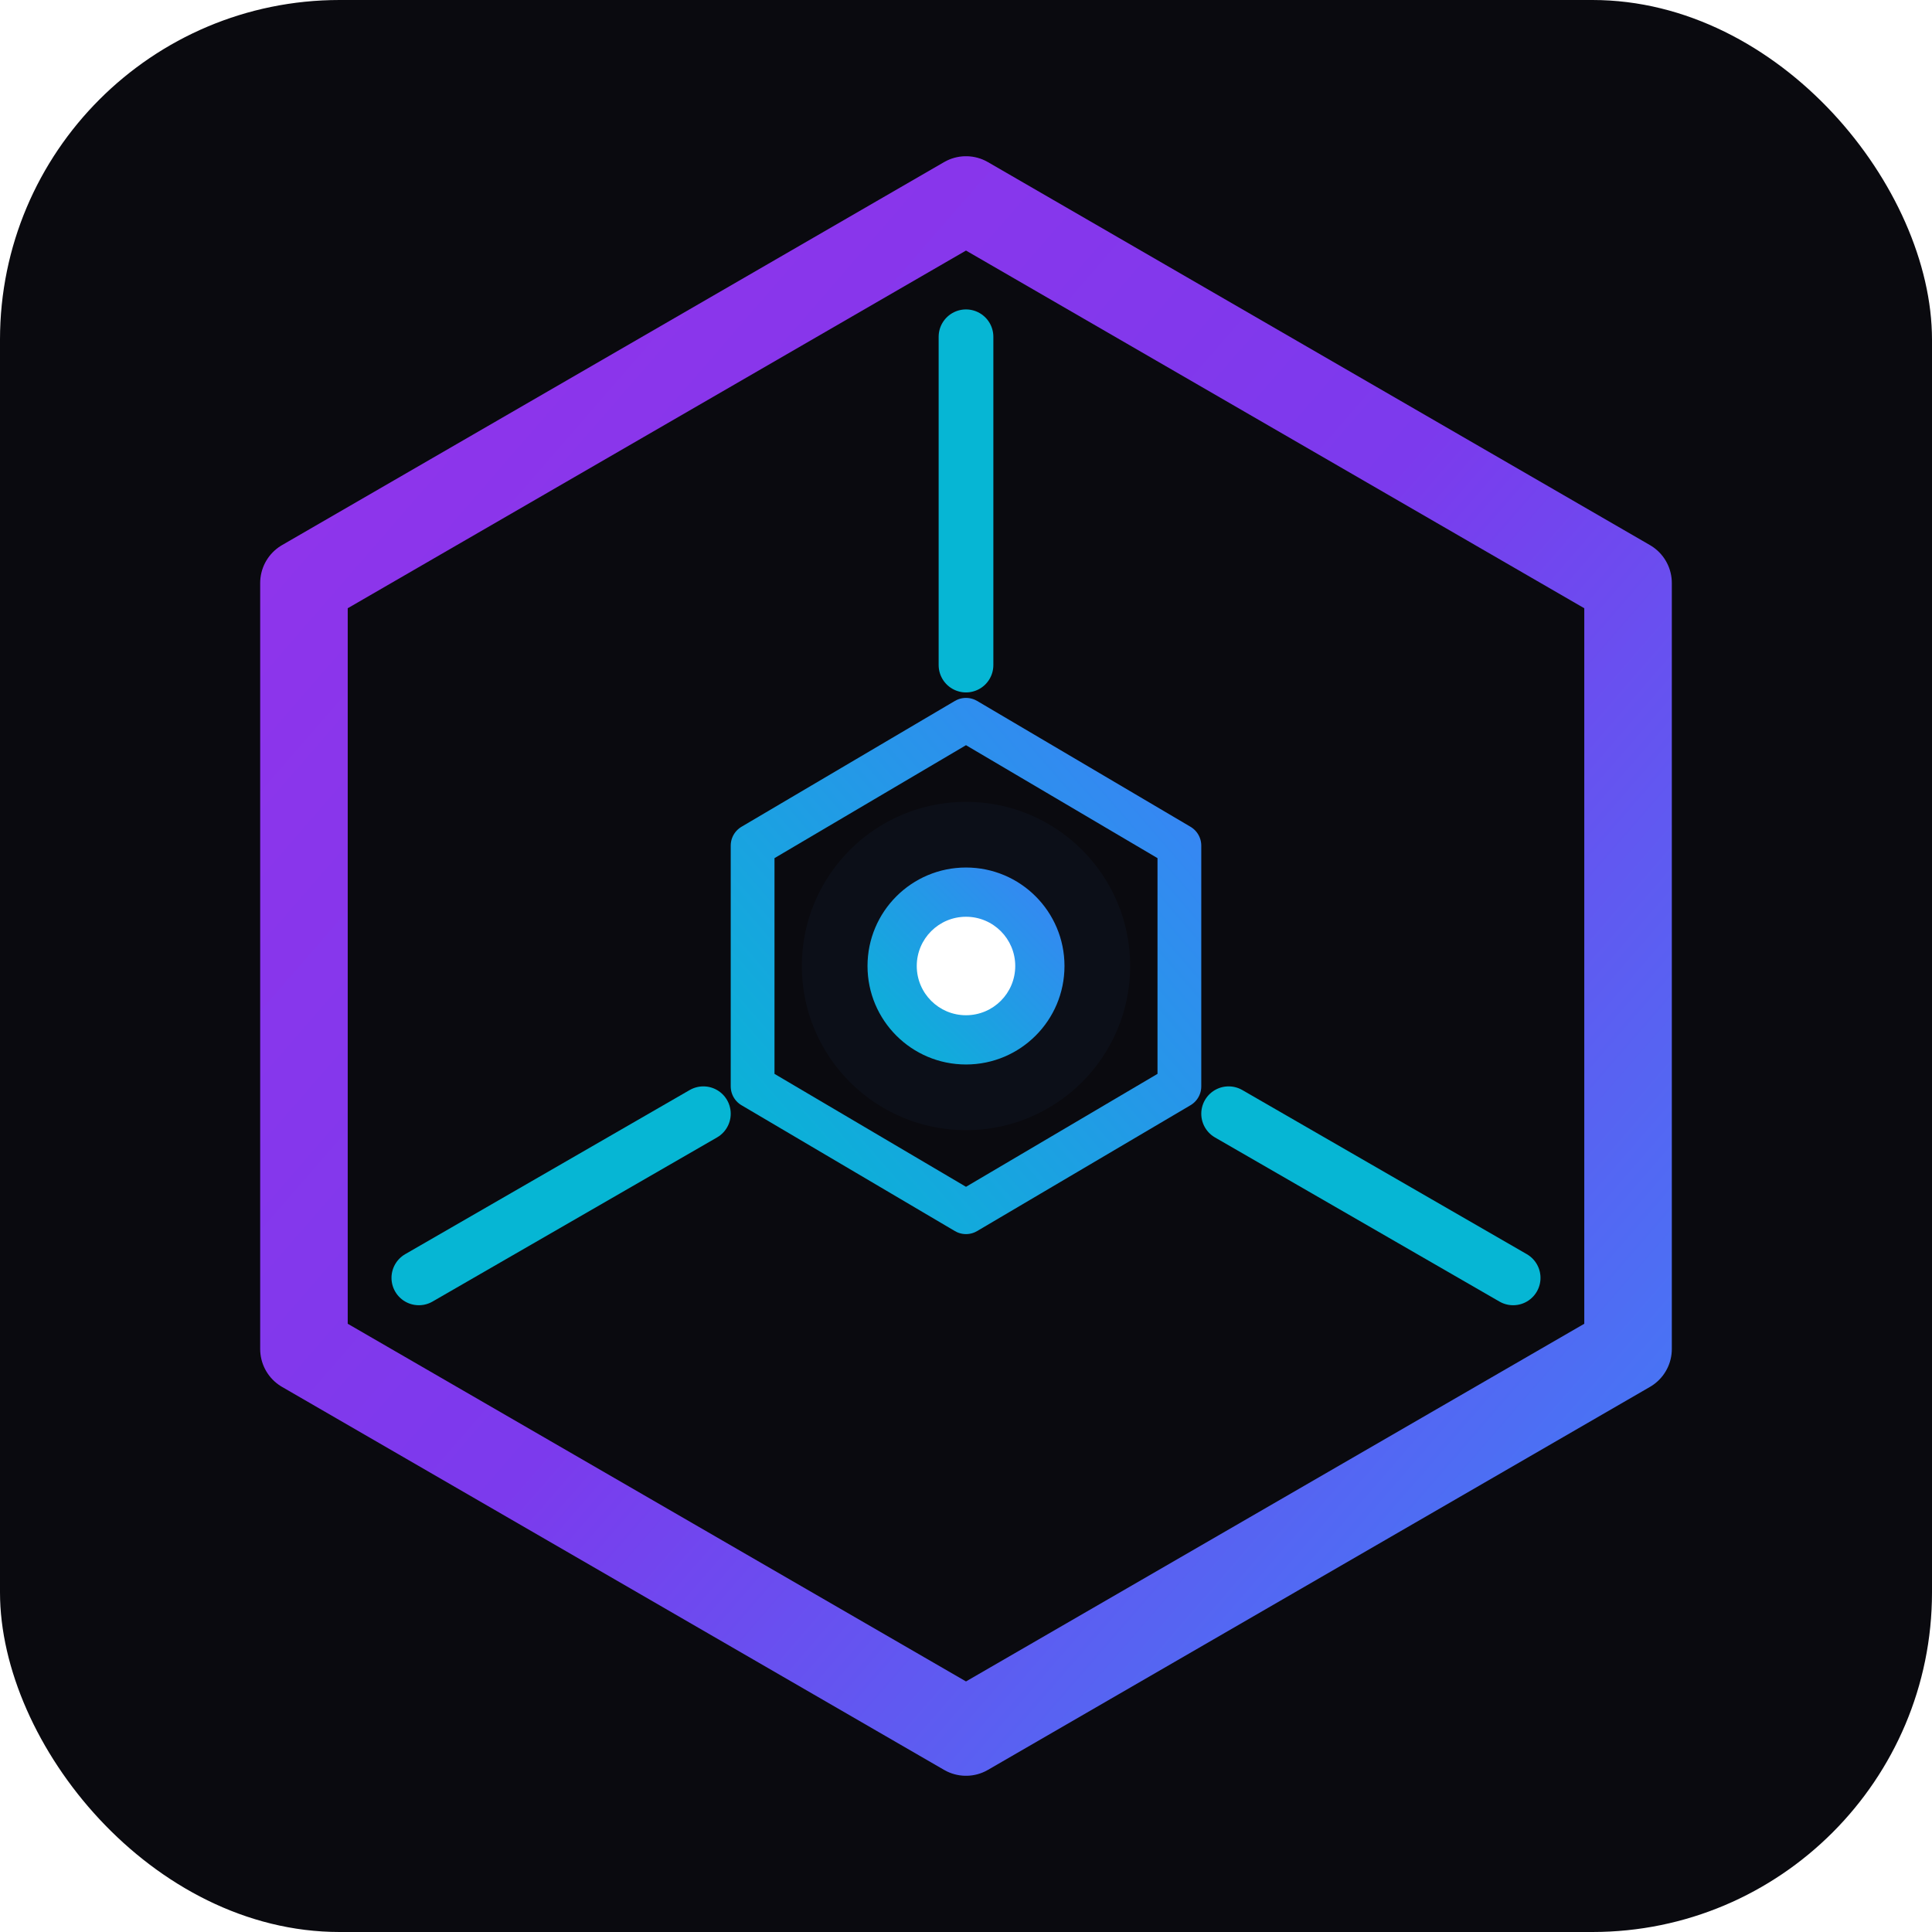 <svg width="512" height="512" viewBox="0 0 512 512" xmlns="http://www.w3.org/2000/svg">
  <defs>
    <linearGradient id="hexGrad" x1="0%" y1="0%" x2="100%" y2="100%">
      <stop offset="0%" style="stop-color:#9333EA;stop-opacity:1" />
      <stop offset="50%" style="stop-color:#7C3AED;stop-opacity:1" />
      <stop offset="100%" style="stop-color:#3B82F6;stop-opacity:1" />
    </linearGradient>
    
    <linearGradient id="centerGrad" x1="0%" y1="100%" x2="100%" y2="0%">
      <stop offset="0%" style="stop-color:#06B6D4;stop-opacity:1" />
      <stop offset="100%" style="stop-color:#3B82F6;stop-opacity:1" />
    </linearGradient>
    
    <filter id="outerGlow">
      <feGaussianBlur stdDeviation="3" result="coloredBlur"/>
      <feColorMatrix in="coloredBlur" type="matrix" values="1 0 0 0 0  0 1 0 0 0  0 0 1 0 0  0 0 0 0.4 0"/>
      <feMerge>
        <feMergeNode in="coloredBlur"/>
        <feMergeNode in="SourceGraphic"/>
      </feMerge>
    </filter>
    
    <filter id="innerGlow">
      <feGaussianBlur stdDeviation="2" result="coloredBlur"/>
      <feColorMatrix in="coloredBlur" type="matrix" values="1 0 0 0 0  0 1 0 0 0  0 0 1 0 0  0 0 0 0.3 0"/>
      <feMerge>
        <feMergeNode in="coloredBlur"/>
        <feMergeNode in="SourceGraphic"/>
      </feMerge>
    </filter>
  </defs>
  
  <!-- Dark background -->
  <rect width="512" height="512" fill="#0a0a0f" rx="90"/>
  
  <!-- Main logo centered -->
  <g transform="translate(256, 256) scale(1.45)">
    <!-- Outer hexagon ring - thicker, cleaner -->
    <polygon points="0,-140 121,-70 121,70 0,140 -121,70 -121,-70" 
             fill="none"
             stroke="url(#hexGrad)" 
             stroke-width="16"
             stroke-linecap="round"
             stroke-linejoin="round"
             filter="url(#outerGlow)"/>
    
    <!-- Three accent lines pointing inward -->
    <g filter="url(#innerGlow)">
      <!-- Top line -->
      <line x1="0" y1="-115" x2="0" y2="-55" 
            stroke="#06B6D4" 
            stroke-width="10"
            stroke-linecap="round"/>
      <!-- Bottom-right line -->
      <line x1="100" y1="57" x2="48" y2="27" 
            stroke="#06B6D4" 
            stroke-width="10"
            stroke-linecap="round"/>
      <!-- Bottom-left line -->
      <line x1="-100" y1="57" x2="-48" y2="27" 
            stroke="#06B6D4" 
            stroke-width="10"
            stroke-linecap="round"/>
    </g>
    
    <!-- Inner hexagon - the nexus -->
    <polygon points="0,-45 39,-22 39,22 0,45 -39,22 -39,-22" 
             fill="#0a0a0f" 
             stroke="url(#centerGrad)" 
             stroke-width="8"
             stroke-linecap="round"
             stroke-linejoin="round"
             filter="url(#outerGlow)"/>
    
    <!-- Center point with strong glow -->
    <circle cx="0" cy="0" r="30" fill="#3B82F6" opacity="0.2" filter="url(#outerGlow)"/>
    <circle cx="0" cy="0" r="18" fill="url(#centerGrad)" filter="url(#innerGlow)"/>
    <circle cx="0" cy="0" r="9" fill="#fff"/>
  </g>
</svg>